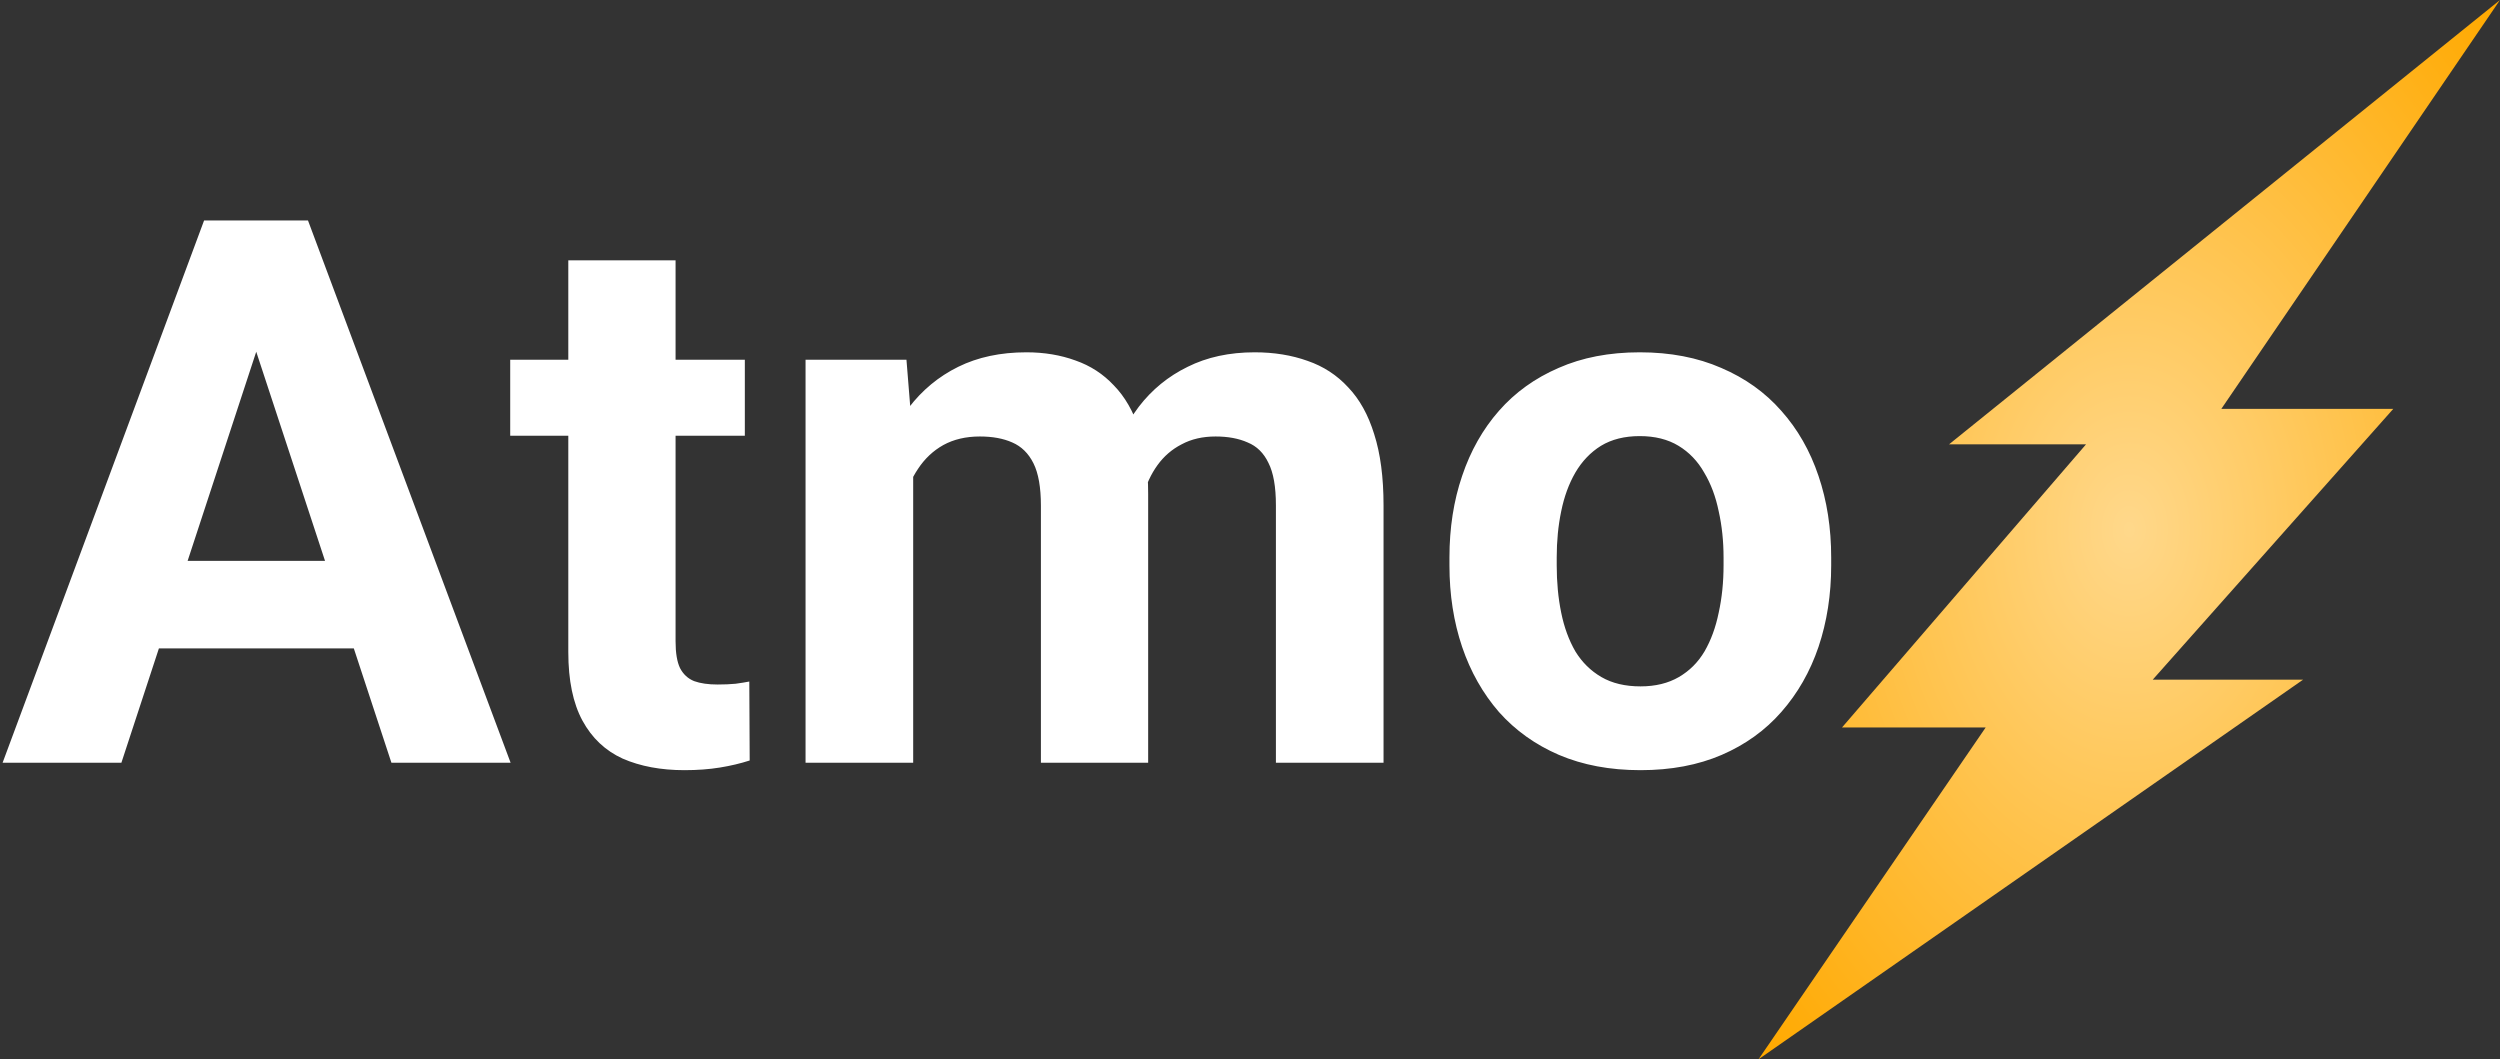 <svg width="118" height="50" viewBox="0 0 118 50" fill="none" xmlns="http://www.w3.org/2000/svg">
<rect x="0" y="0" width="118" height="50" fill="#333333" stroke="none"/>
<path d="M118 0L91.995 20.972H98.461L86.943 34.336H93.724L83 50L108.706 32.08H101.609L112.964 19.298H104.847L118 0Z" fill="url(#paint0_radial_5_6)"/>
<path d="M12.691 14.783L5.73 36H0.123L9.633 10.406H13.201L12.691 14.783ZM18.475 36L11.496 14.783L10.934 10.406H14.537L24.1 36H18.475ZM18.158 26.473V30.604H4.641V26.473H18.158ZM35.156 16.98V20.566H24.082V16.98H35.156ZM26.824 12.287H31.887V30.27C31.887 30.82 31.957 31.242 32.098 31.535C32.25 31.828 32.473 32.033 32.766 32.15C33.059 32.256 33.428 32.309 33.873 32.309C34.19 32.309 34.471 32.297 34.717 32.273C34.975 32.238 35.191 32.203 35.367 32.168L35.385 35.895C34.951 36.035 34.482 36.147 33.978 36.228C33.475 36.31 32.918 36.352 32.309 36.352C31.195 36.352 30.223 36.17 29.391 35.807C28.57 35.432 27.938 34.834 27.492 34.014C27.047 33.193 26.824 32.115 26.824 30.779V12.287ZM43.102 20.918V36H38.022V16.98H42.785L43.102 20.918ZM42.398 25.822H40.992C40.992 24.498 41.15 23.279 41.467 22.166C41.795 21.041 42.27 20.068 42.891 19.248C43.523 18.416 44.303 17.771 45.228 17.314C46.154 16.857 47.227 16.629 48.445 16.629C49.289 16.629 50.062 16.758 50.766 17.016C51.469 17.262 52.072 17.654 52.576 18.193C53.092 18.721 53.49 19.412 53.772 20.268C54.053 21.111 54.193 22.125 54.193 23.309V36H49.131V23.871C49.131 23.004 49.014 22.336 48.779 21.867C48.545 21.398 48.211 21.07 47.777 20.883C47.355 20.695 46.846 20.602 46.248 20.602C45.592 20.602 45.018 20.736 44.525 21.006C44.045 21.275 43.647 21.65 43.33 22.131C43.014 22.6 42.779 23.15 42.627 23.783C42.475 24.416 42.398 25.096 42.398 25.822ZM53.719 25.242L51.908 25.471C51.908 24.229 52.06 23.074 52.365 22.008C52.682 20.941 53.145 20.004 53.754 19.195C54.375 18.387 55.143 17.76 56.057 17.314C56.971 16.857 58.025 16.629 59.221 16.629C60.135 16.629 60.967 16.764 61.717 17.033C62.467 17.291 63.105 17.707 63.633 18.281C64.172 18.844 64.582 19.582 64.863 20.496C65.156 21.41 65.303 22.529 65.303 23.854V36H60.223V23.854C60.223 22.975 60.105 22.307 59.871 21.85C59.648 21.381 59.32 21.059 58.887 20.883C58.465 20.695 57.961 20.602 57.375 20.602C56.766 20.602 56.232 20.725 55.775 20.971C55.318 21.205 54.938 21.533 54.633 21.955C54.328 22.377 54.1 22.869 53.947 23.432C53.795 23.982 53.719 24.586 53.719 25.242ZM68.414 26.684V26.314C68.414 24.92 68.613 23.637 69.012 22.465C69.41 21.281 69.99 20.256 70.752 19.389C71.514 18.521 72.451 17.848 73.564 17.367C74.678 16.875 75.955 16.629 77.397 16.629C78.838 16.629 80.121 16.875 81.246 17.367C82.371 17.848 83.314 18.521 84.076 19.389C84.85 20.256 85.436 21.281 85.834 22.465C86.232 23.637 86.432 24.92 86.432 26.314V26.684C86.432 28.066 86.232 29.35 85.834 30.533C85.436 31.705 84.85 32.73 84.076 33.609C83.314 34.477 82.377 35.15 81.264 35.631C80.15 36.111 78.873 36.352 77.432 36.352C75.99 36.352 74.707 36.111 73.582 35.631C72.469 35.15 71.525 34.477 70.752 33.609C69.99 32.73 69.41 31.705 69.012 30.533C68.613 29.35 68.414 28.066 68.414 26.684ZM73.477 26.314V26.684C73.477 27.48 73.547 28.225 73.688 28.916C73.828 29.607 74.051 30.217 74.356 30.744C74.672 31.26 75.082 31.664 75.586 31.957C76.09 32.25 76.705 32.397 77.432 32.397C78.135 32.397 78.738 32.25 79.242 31.957C79.746 31.664 80.15 31.26 80.455 30.744C80.76 30.217 80.982 29.607 81.123 28.916C81.275 28.225 81.352 27.48 81.352 26.684V26.314C81.352 25.541 81.275 24.814 81.123 24.135C80.982 23.443 80.754 22.834 80.438 22.307C80.133 21.768 79.728 21.346 79.225 21.041C78.721 20.736 78.111 20.584 77.397 20.584C76.682 20.584 76.072 20.736 75.568 21.041C75.076 21.346 74.672 21.768 74.356 22.307C74.051 22.834 73.828 23.443 73.688 24.135C73.547 24.814 73.477 25.541 73.477 26.314Z" fill="white"/>
<defs>
<radialGradient id="paint0_radial_5_6" cx="0" cy="0" r="1" gradientUnits="userSpaceOnUse" gradientTransform="translate(100.5 25) rotate(90) scale(34.797 24.358)">
<stop stop-color="#FFD88B"/>
<stop offset="1" stop-color="#FFA900"/>
</radialGradient>
</defs>
</svg>
